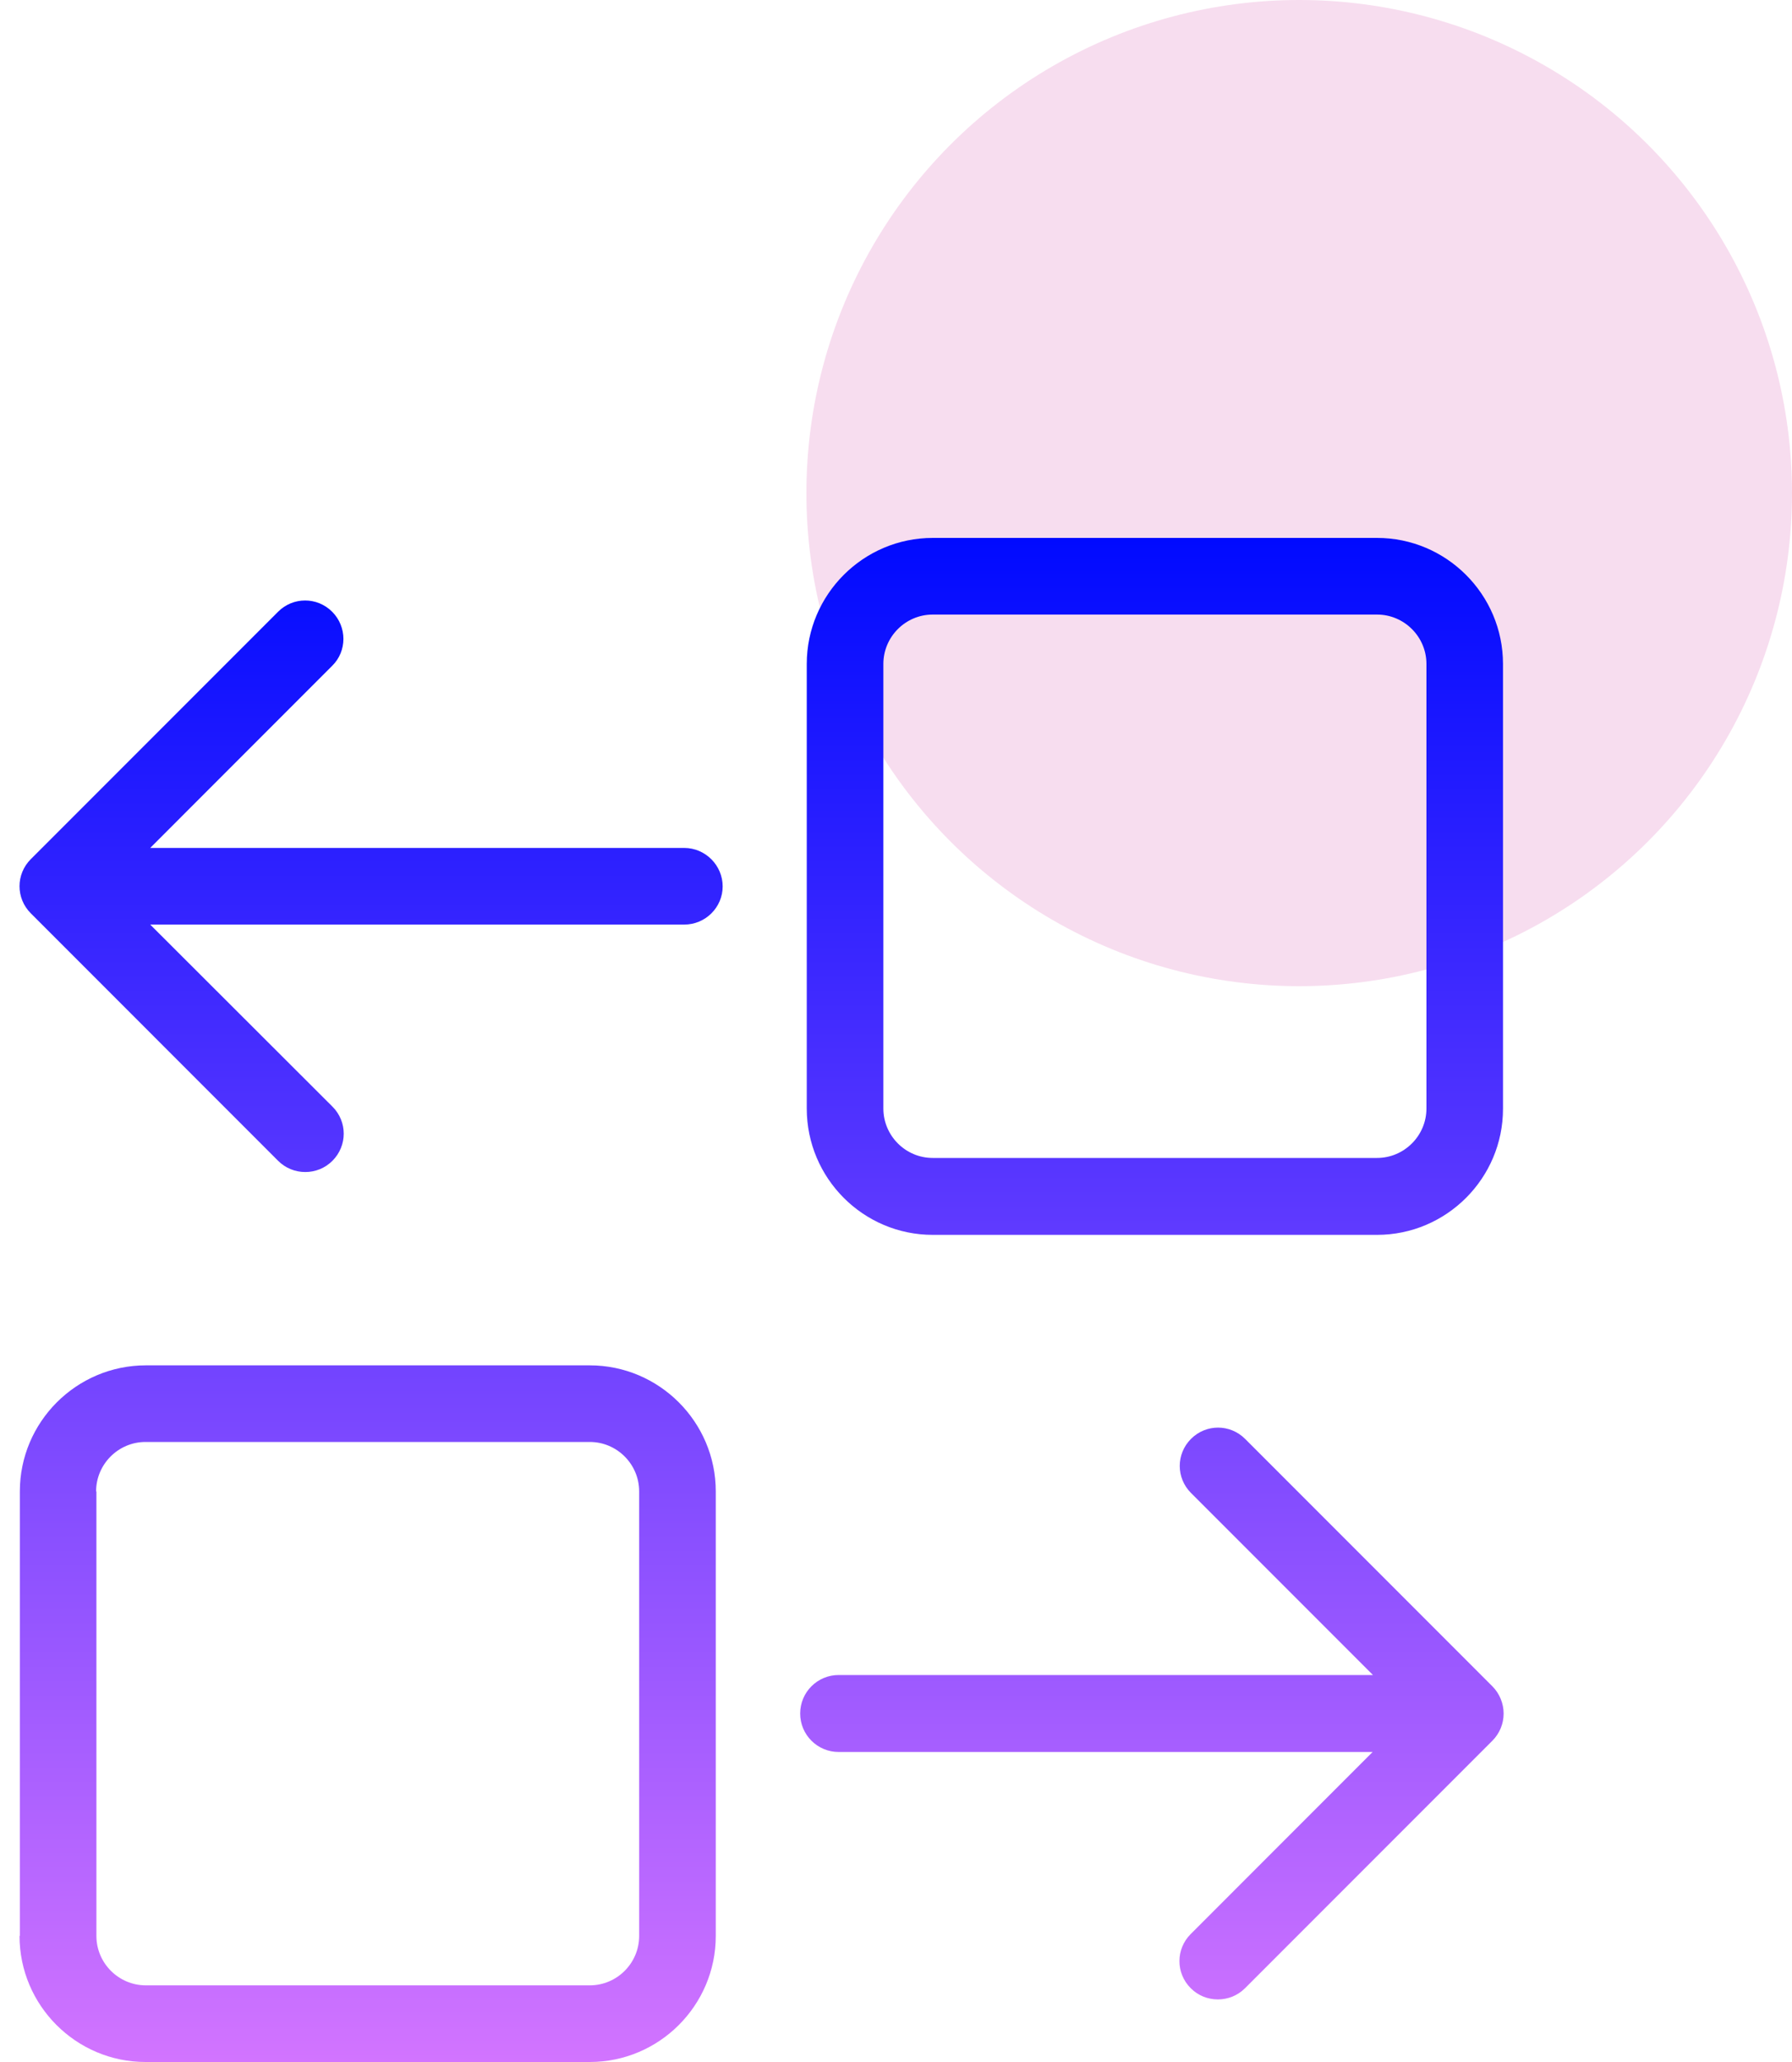 <svg width="40" height="46" viewBox="0 0 40 46" fill="none" xmlns="http://www.w3.org/2000/svg">
<circle cx="29" cy="11" r="11" fill="#F7DDEF"/>
<path d="M20.82 27.548H30.737C32.286 27.548 33.549 26.285 33.549 24.736V14.812C33.549 13.263 32.286 12 30.737 12H20.82C19.271 12 18.008 13.263 18.008 14.812V24.729C18.008 26.285 19.271 27.548 20.82 27.548ZM19.718 14.812C19.718 14.205 20.213 13.71 20.82 13.71H30.737C31.344 13.71 31.84 14.205 31.84 14.812V24.729C31.84 25.336 31.344 25.832 30.737 25.832H20.82C20.213 25.832 19.718 25.336 19.718 24.729V14.812Z" fill="url(#paint0_linear_1_106161)"/>
<path d="M7.414 13.647C7.079 13.312 6.542 13.312 6.207 13.647L0.687 19.167C0.352 19.502 0.352 20.039 0.687 20.374L6.207 25.895C6.374 26.062 6.591 26.146 6.814 26.146C7.037 26.146 7.254 26.062 7.421 25.895C7.756 25.559 7.756 25.022 7.421 24.687L3.353 20.626H15.272C15.747 20.626 16.131 20.242 16.131 19.774C16.131 19.307 15.747 18.916 15.272 18.916H3.353L7.414 14.854C7.749 14.526 7.749 13.982 7.414 13.647Z" fill="url(#paint1_linear_1_106161)"/>
<path d="M0.436 43.188C0.436 44.737 1.699 46 3.248 46H13.165C14.714 46 15.977 44.737 15.977 43.188V33.271C15.977 31.722 14.714 30.459 13.165 30.459H3.255C1.706 30.459 0.443 31.722 0.443 33.271V43.188H0.436ZM2.145 33.271C2.145 32.664 2.641 32.168 3.248 32.168H13.165C13.772 32.168 14.267 32.664 14.267 33.271V43.188C14.267 43.795 13.772 44.29 13.165 44.29H3.255C2.648 44.29 2.152 43.795 2.152 43.188V33.271H2.145Z" fill="url(#paint2_linear_1_106161)"/>
<path d="M18.72 39.084H30.639L26.578 43.146C26.243 43.481 26.243 44.018 26.578 44.353C26.745 44.52 26.961 44.604 27.185 44.604C27.408 44.604 27.624 44.52 27.792 44.353L33.312 38.833C33.472 38.672 33.563 38.456 33.563 38.226C33.563 38.002 33.472 37.779 33.312 37.619L27.792 32.099C27.457 31.764 26.919 31.764 26.585 32.099C26.25 32.434 26.25 32.971 26.585 33.306L30.646 37.367H18.72C18.245 37.367 17.861 37.751 17.861 38.226C17.861 38.7 18.245 39.084 18.72 39.084Z" fill="url(#paint3_linear_1_106161)"/>
<defs>
<linearGradient id="paint0_linear_1_106161" x1="16.999" y1="12" x2="16.999" y2="46" gradientUnits="userSpaceOnUse">
<stop stop-color="#000AFF"/>
<stop offset="1" stop-color="#D274FF"/>
</linearGradient>
<linearGradient id="paint1_linear_1_106161" x1="16.999" y1="12" x2="16.999" y2="46" gradientUnits="userSpaceOnUse">
<stop stop-color="#000AFF"/>
<stop offset="1" stop-color="#D274FF"/>
</linearGradient>
<linearGradient id="paint2_linear_1_106161" x1="16.999" y1="12" x2="16.999" y2="46" gradientUnits="userSpaceOnUse">
<stop stop-color="#000AFF"/>
<stop offset="1" stop-color="#D274FF"/>
</linearGradient>
<linearGradient id="paint3_linear_1_106161" x1="16.999" y1="12" x2="16.999" y2="46" gradientUnits="userSpaceOnUse">
<stop stop-color="#000AFF"/>
<stop offset="1" stop-color="#D274FF"/>
</linearGradient>
</defs>
</svg>
